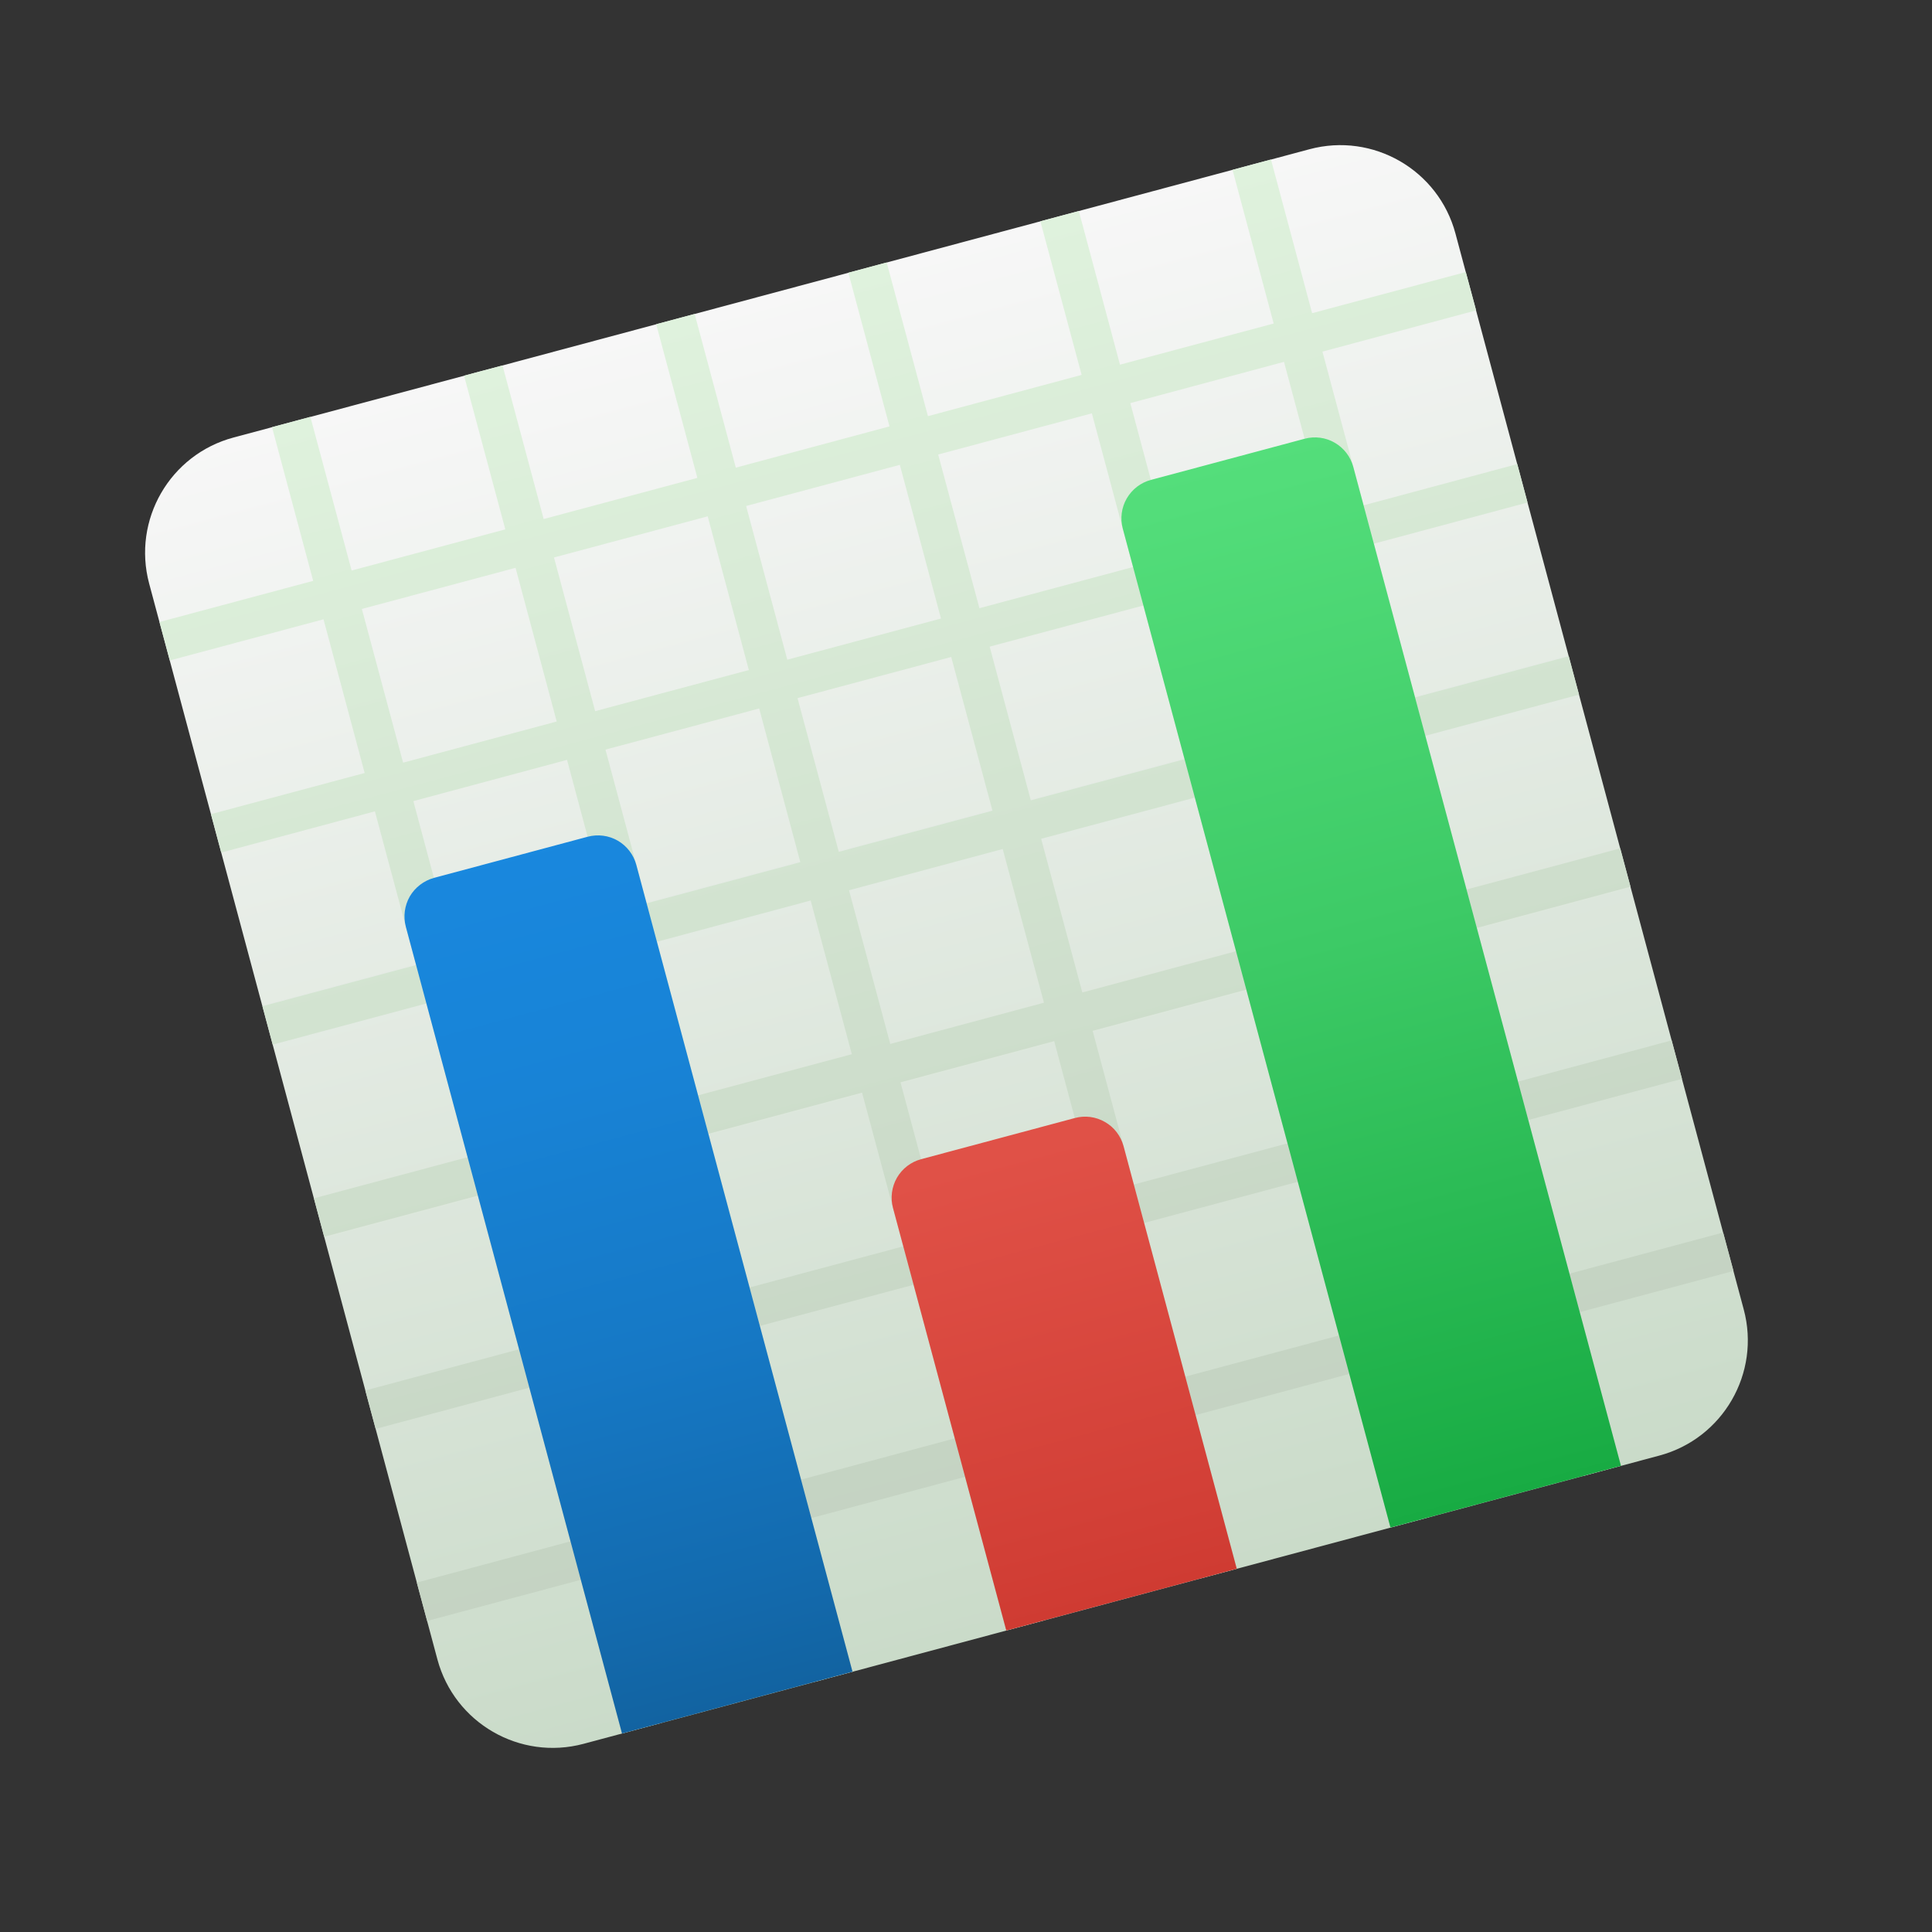 <svg width="20" height="20" viewBox="0 0 20 20" fill="none" xmlns="http://www.w3.org/2000/svg">
<rect x="0" y="0" width="20" height="20" fill="#333333" stroke="none"/>
<g clip-path="url(#clip0)">
<path d="M13.555 1.545L2.418 4.529C1.759 4.705 1.368 5.382 1.544 6.041L4.528 17.178C4.705 17.837 5.382 18.228 6.041 18.052L17.178 15.068C17.837 14.891 18.228 14.213 18.051 13.555L15.067 2.418C14.891 1.759 14.213 1.368 13.555 1.545Z" fill="url(#paint0_linear)"/>
<path d="M16.78 15.174L16.383 15.281L15.956 13.69L14.365 14.116L14.792 15.707L14.394 15.813L13.967 14.223L12.377 14.649L12.803 16.24L12.405 16.346L11.979 14.755L10.388 15.182L10.814 16.773L10.416 16.879L9.99 15.288L8.399 15.715L8.826 17.305L8.428 17.412L8.002 15.821L6.411 16.247L6.837 17.838L6.439 17.945L6.013 16.354L4.422 16.78L4.315 16.383L5.906 15.956L5.48 14.365L3.889 14.792L3.782 14.394L5.373 13.968L4.947 12.377L3.356 12.803L3.25 12.405L4.841 11.979L4.414 10.388L2.823 10.814L2.717 10.416L4.308 9.99L3.881 8.399L2.29 8.826L2.184 8.428L3.775 8.002L3.349 6.411L1.758 6.837L1.651 6.439L3.242 6.013L2.816 4.422L3.213 4.315L3.64 5.906L5.231 5.48L4.804 3.889L5.202 3.783L5.628 5.373L7.219 4.947L6.793 3.356L7.191 3.25L7.617 4.841L9.208 4.414L8.782 2.823L9.179 2.717L9.606 4.308L11.197 3.881L10.77 2.291L11.168 2.184L11.594 3.775L13.185 3.349L12.759 1.758L13.157 1.651L13.583 3.242L15.174 2.816L15.281 3.213L13.69 3.64L14.116 5.231L15.707 4.804L15.813 5.202L14.223 5.628L14.649 7.219L16.24 6.793L16.346 7.191L14.755 7.617L15.182 9.208L16.773 8.782L16.879 9.179L15.288 9.606L15.714 11.197L17.305 10.77L17.412 11.168L15.821 11.594L16.247 13.185L17.838 12.759L17.945 13.157L16.354 13.583L16.78 15.174ZM14.259 13.718L15.85 13.292L15.423 11.701L13.832 12.127L14.259 13.718ZM12.27 14.251L13.861 13.825L13.435 12.234L11.844 12.66L12.27 14.251ZM10.281 14.784L11.872 14.358L11.446 12.767L9.855 13.193L10.281 14.784ZM8.293 15.317L9.884 14.89L9.457 13.3L7.866 13.726L8.293 15.317ZM6.304 15.85L7.895 15.423L7.469 13.832L5.878 14.259L6.304 15.85ZM13.726 11.73L15.317 11.303L14.89 9.712L13.3 10.139L13.726 11.73ZM11.737 12.262L13.328 11.836L12.902 10.245L11.311 10.671L11.737 12.262ZM9.748 12.795L11.339 12.369L10.913 10.778L9.322 11.204L9.748 12.795ZM7.76 13.328L9.351 12.902L8.924 11.311L7.334 11.737L7.76 13.328ZM5.771 13.861L7.362 13.435L6.936 11.844L5.345 12.27L5.771 13.861ZM13.193 9.741L14.784 9.315L14.358 7.724L12.767 8.15L13.193 9.741ZM11.204 10.274L12.795 9.847L12.369 8.257L10.778 8.683L11.204 10.274ZM9.216 10.807L10.807 10.38L10.38 8.789L8.789 9.216L9.216 10.807ZM7.227 11.339L8.818 10.913L8.392 9.322L6.801 9.749L7.227 11.339ZM5.238 11.872L6.829 11.446L6.403 9.855L4.812 10.281L5.238 11.872ZM12.66 7.752L14.251 7.326L13.825 5.735L12.234 6.161L12.66 7.752ZM10.671 8.285L12.262 7.859L11.836 6.268L10.245 6.694L10.671 8.285ZM8.683 8.818L10.274 8.392L9.847 6.801L8.256 7.227L8.683 8.818ZM6.694 9.351L8.285 8.925L7.859 7.334L6.268 7.76L6.694 9.351ZM4.705 9.884L6.296 9.457L5.87 7.866L4.279 8.293L4.705 9.884ZM12.127 5.764L13.718 5.337L13.292 3.746L11.701 4.173L12.127 5.764ZM10.139 6.296L11.729 5.87L11.303 4.279L9.712 4.705L10.139 6.296ZM8.15 6.829L9.741 6.403L9.315 4.812L7.724 5.238L8.15 6.829ZM6.161 7.362L7.752 6.936L7.326 5.345L5.735 5.771L6.161 7.362ZM4.173 7.895L5.763 7.469L5.337 5.878L3.746 6.304L4.173 7.895Z" fill="url(#paint1_linear)"/>
<path d="M4.492 9.088L6.083 8.662C6.189 8.634 6.301 8.648 6.396 8.703C6.49 8.758 6.559 8.848 6.587 8.953L8.825 17.305L6.439 17.945L4.201 9.593C4.173 9.487 4.188 9.375 4.242 9.28C4.297 9.186 4.387 9.117 4.492 9.088V9.088Z" fill="url(#paint2_linear)"/>
<path d="M9.535 12L11.126 11.574C11.232 11.545 11.344 11.56 11.439 11.615C11.534 11.669 11.602 11.759 11.631 11.865L12.803 16.24L10.417 16.879L9.244 12.504C9.216 12.399 9.231 12.286 9.285 12.192C9.34 12.097 9.43 12.028 9.535 12Z" fill="url(#paint3_linear)"/>
<path d="M11.914 4.968L13.505 4.542C13.61 4.514 13.723 4.528 13.817 4.583C13.912 4.638 13.981 4.728 14.009 4.833L16.78 15.174L14.394 15.813L11.623 5.472C11.595 5.367 11.609 5.255 11.664 5.16C11.719 5.065 11.809 4.996 11.914 4.968Z" fill="url(#paint4_linear)"/>
</g>
<defs>
<linearGradient id="paint0_linear" x1="7.983" y1="3.037" x2="11.607" y2="16.56" gradientUnits="userSpaceOnUse">
<stop stop-color="#F7F7F7"/>
<stop offset="1" stop-color="#CADBC9"/>
</linearGradient>
<linearGradient id="paint1_linear" x1="7.986" y1="3.037" x2="11.61" y2="16.559" gradientUnits="userSpaceOnUse">
<stop stop-color="#DFF2DD"/>
<stop offset="1" stop-color="#C1CFBF"/>
</linearGradient>
<linearGradient id="paint2_linear" x1="7.632" y1="17.625" x2="4.042" y2="4.226" gradientUnits="userSpaceOnUse">
<stop stop-color="#1263A1"/>
<stop offset="0.09" stop-color="#136BAF"/>
<stop offset="0.278" stop-color="#1679C6"/>
<stop offset="0.481" stop-color="#1883D6"/>
<stop offset="0.706" stop-color="#1989E0"/>
<stop offset="1" stop-color="#198BE3"/>
</linearGradient>
<linearGradient id="paint3_linear" x1="11.61" y1="16.559" x2="8.002" y2="3.096" gradientUnits="userSpaceOnUse">
<stop stop-color="#CF3B32"/>
<stop offset="0.054" stop-color="#D23F36"/>
<stop offset="0.341" stop-color="#E05147"/>
<stop offset="0.647" stop-color="#E85C52"/>
<stop offset="1" stop-color="#EB5F55"/>
</linearGradient>
<linearGradient id="paint4_linear" x1="15.587" y1="15.494" x2="12.002" y2="2.114" gradientUnits="userSpaceOnUse">
<stop stop-color="#18AB43"/>
<stop offset="0.012" stop-color="#19AC44"/>
<stop offset="0.435" stop-color="#3DCA66"/>
<stop offset="0.779" stop-color="#53DD7A"/>
<stop offset="1" stop-color="#5BE482"/>
</linearGradient>
<clipPath id="clip0">
<rect width="16" height="16" fill="white" transform="translate(0 4.141) rotate(-15)"/>
</clipPath>
</defs>
</svg>
